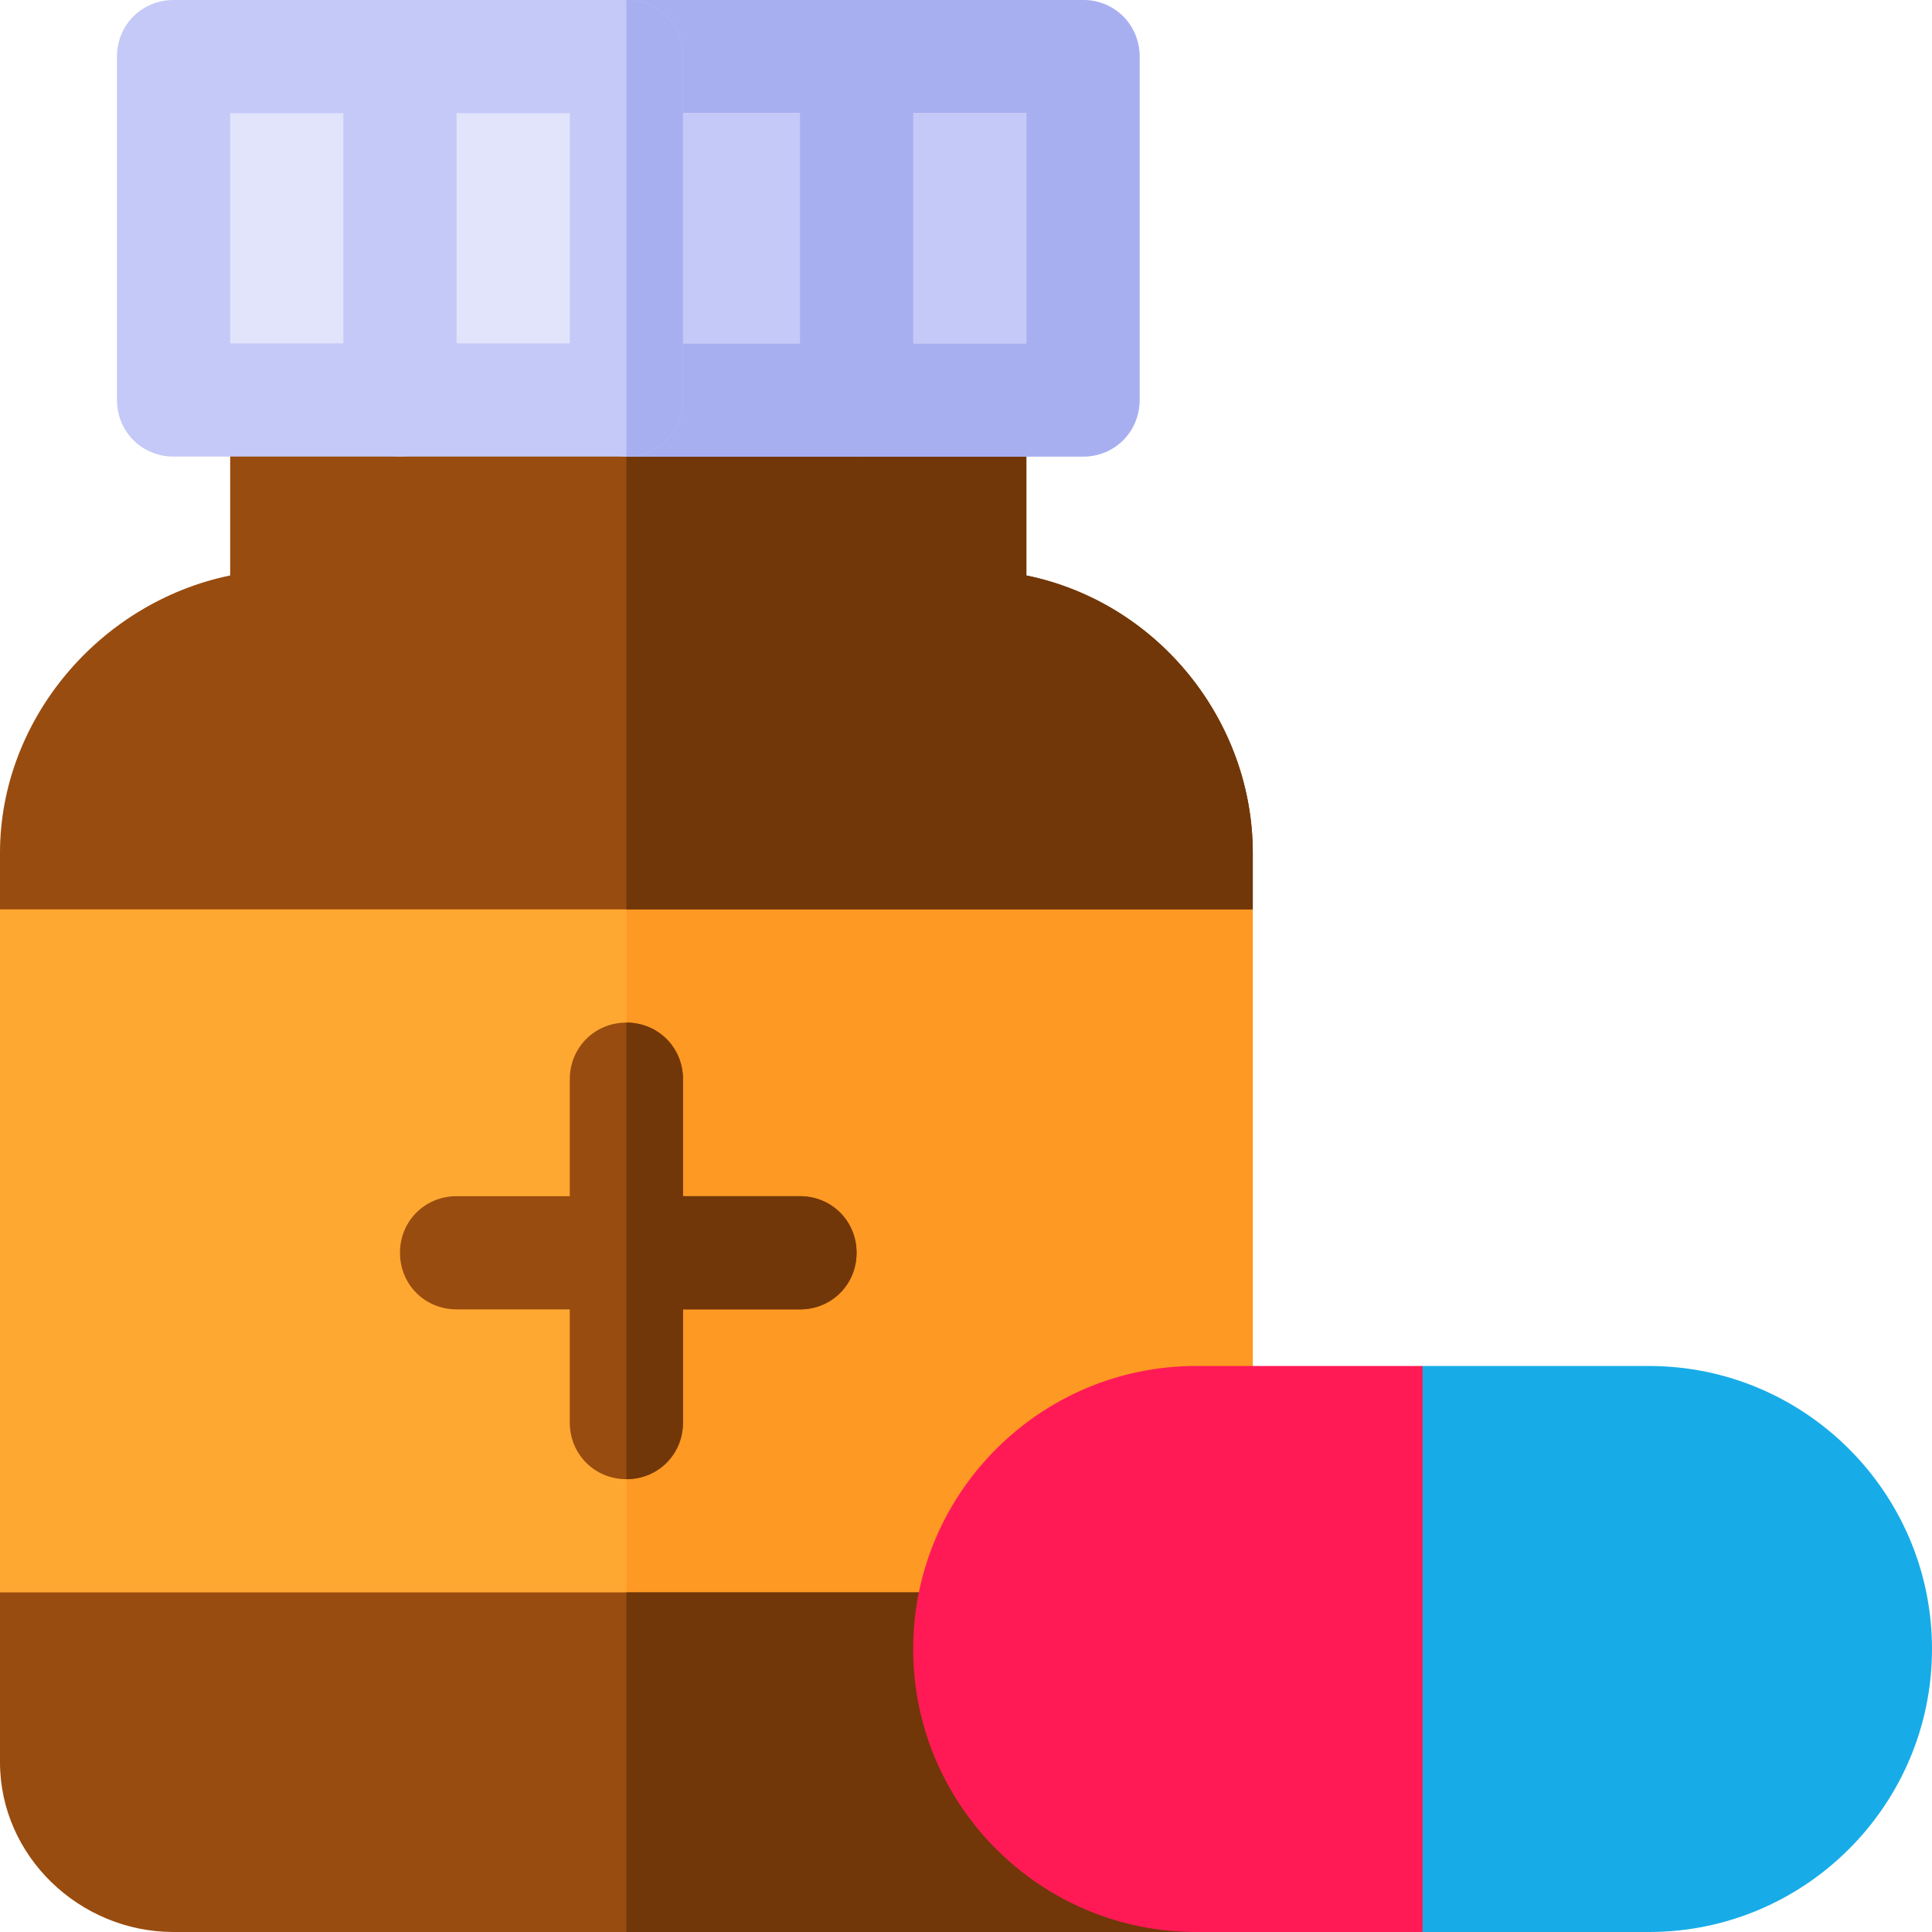<?xml version="1.0" encoding="iso-8859-1"?>
<!-- Generator: Adobe Illustrator 19.0.0, SVG Export Plug-In . SVG Version: 6.00 Build 0)  -->
<svg version="1.1" id="Capa_1" xmlns="http://www.w3.org/2000/svg" xmlns:xlink="http://www.w3.org/1999/xlink" x="0px" y="0px"
	 viewBox="0 0 512 512" style="enable-background:new 0 0 512 512;" xml:space="preserve">
<polygon style="fill:#FEA832;" points="332,241 332,422 302,452 31,452 0,422 0,241 32.5,211 300.5,211 "/>
<polygon style="fill:#FE9923;" points="332,241 332,422 302,452 166,452 166,211 300.5,211 "/>
<path style="fill:#994C0F;" d="M332,422v75c0,8.399-6.599,15-15,15H46c-24.901,0-46-20.101-46-45v-45H332z"/>
<path style="fill:#713708;" d="M332,422v75c0,8.399-6.599,15-15,15H166v-90H332z"/>
<path style="fill:#994C0F;" d="M332,226v15H0v-15c0-35.101,26.201-66.301,61-73.5V106c0-8.401,6.599-15,15-15h181
	c8.401,0,15,6.599,15,15v46.5C307.099,159.699,332,191.199,332,226z"/>
<path style="fill:#713708;" d="M332,226v15H166V91h91c8.401,0,15,6.599,15,15v46.5C307.099,159.699,332,191.199,332,226z"/>
<path style="fill:#994C0F;" d="M227,332c0,8.399-6.599,15-15,15h-31v30c0,8.399-6.599,15-15,15s-15-6.601-15-15v-30h-30
	c-8.401,0-15-6.601-15-15c0-8.401,6.599-15,15-15h30v-31c0-8.401,6.599-15,15-15s15,6.599,15,15v31h31
	C220.401,317,227,323.599,227,332z"/>
<path style="fill:#713708;" d="M227,332c0,8.399-6.599,15-15,15h-31v30c0,8.399-6.599,15-15,15V271c8.401,0,15,6.599,15,15v31h31
	C220.401,317,227,323.599,227,332z"/>
<path style="fill:#17ACE8;" d="M437,362h-60l-45,30v90l45,30h60c41.353,0,75-33.647,75-75S478.353,362,437,362z"/>
<path style="fill:#FF1A56;" d="M317,362c-41.353,0-75,33.647-75,75s33.647,75,75,75h60V362H317z"/>
<path style="fill:#C5C9F7;" d="M287,0H46c-8.401,0-15,6.599-15,15v91c0,8.399,6.599,15,15,15h241c8.401,0,15-6.601,15-15V15
	C302,6.599,295.401,0,287,0z"/>
<path style="fill:#A8AFF1;" d="M302,15v91c0,8.399-6.599,15-15,15H166V0h121C295.401,0,302,6.599,302,15z"/>
<path style="fill:#E1E4FB;" d="M61,30v61h211V30H61z"/>
<g>
	<rect x="166" y="30" style="fill:#C5C9F7;" width="106" height="61"/>
	<path style="fill:#C5C9F7;" d="M106,121c-8.291,0-15-6.709-15-15V15c0-8.291,6.709-15,15-15s15,6.709,15,15v91
		C121,114.291,114.291,121,106,121z"/>
	<path style="fill:#C5C9F7;" d="M181,15v91c0,8.399-6.599,15-15,15s-15-6.601-15-15V15c0-8.401,6.599-15,15-15S181,6.599,181,15z"/>
</g>
<g>
	<path style="fill:#A8AFF1;" d="M227,121c-8.291,0-15-6.709-15-15V15c0-8.291,6.709-15,15-15s15,6.709,15,15v91
		C242,114.291,235.291,121,227,121z"/>
	<path style="fill:#A8AFF1;" d="M181,15v91c0,8.399-6.599,15-15,15V0C174.401,0,181,6.599,181,15z"/>
</g>
<g>
</g>
<g>
</g>
<g>
</g>
<g>
</g>
<g>
</g>
<g>
</g>
<g>
</g>
<g>
</g>
<g>
</g>
<g>
</g>
<g>
</g>
<g>
</g>
<g>
</g>
<g>
</g>
<g>
</g>
</svg>
